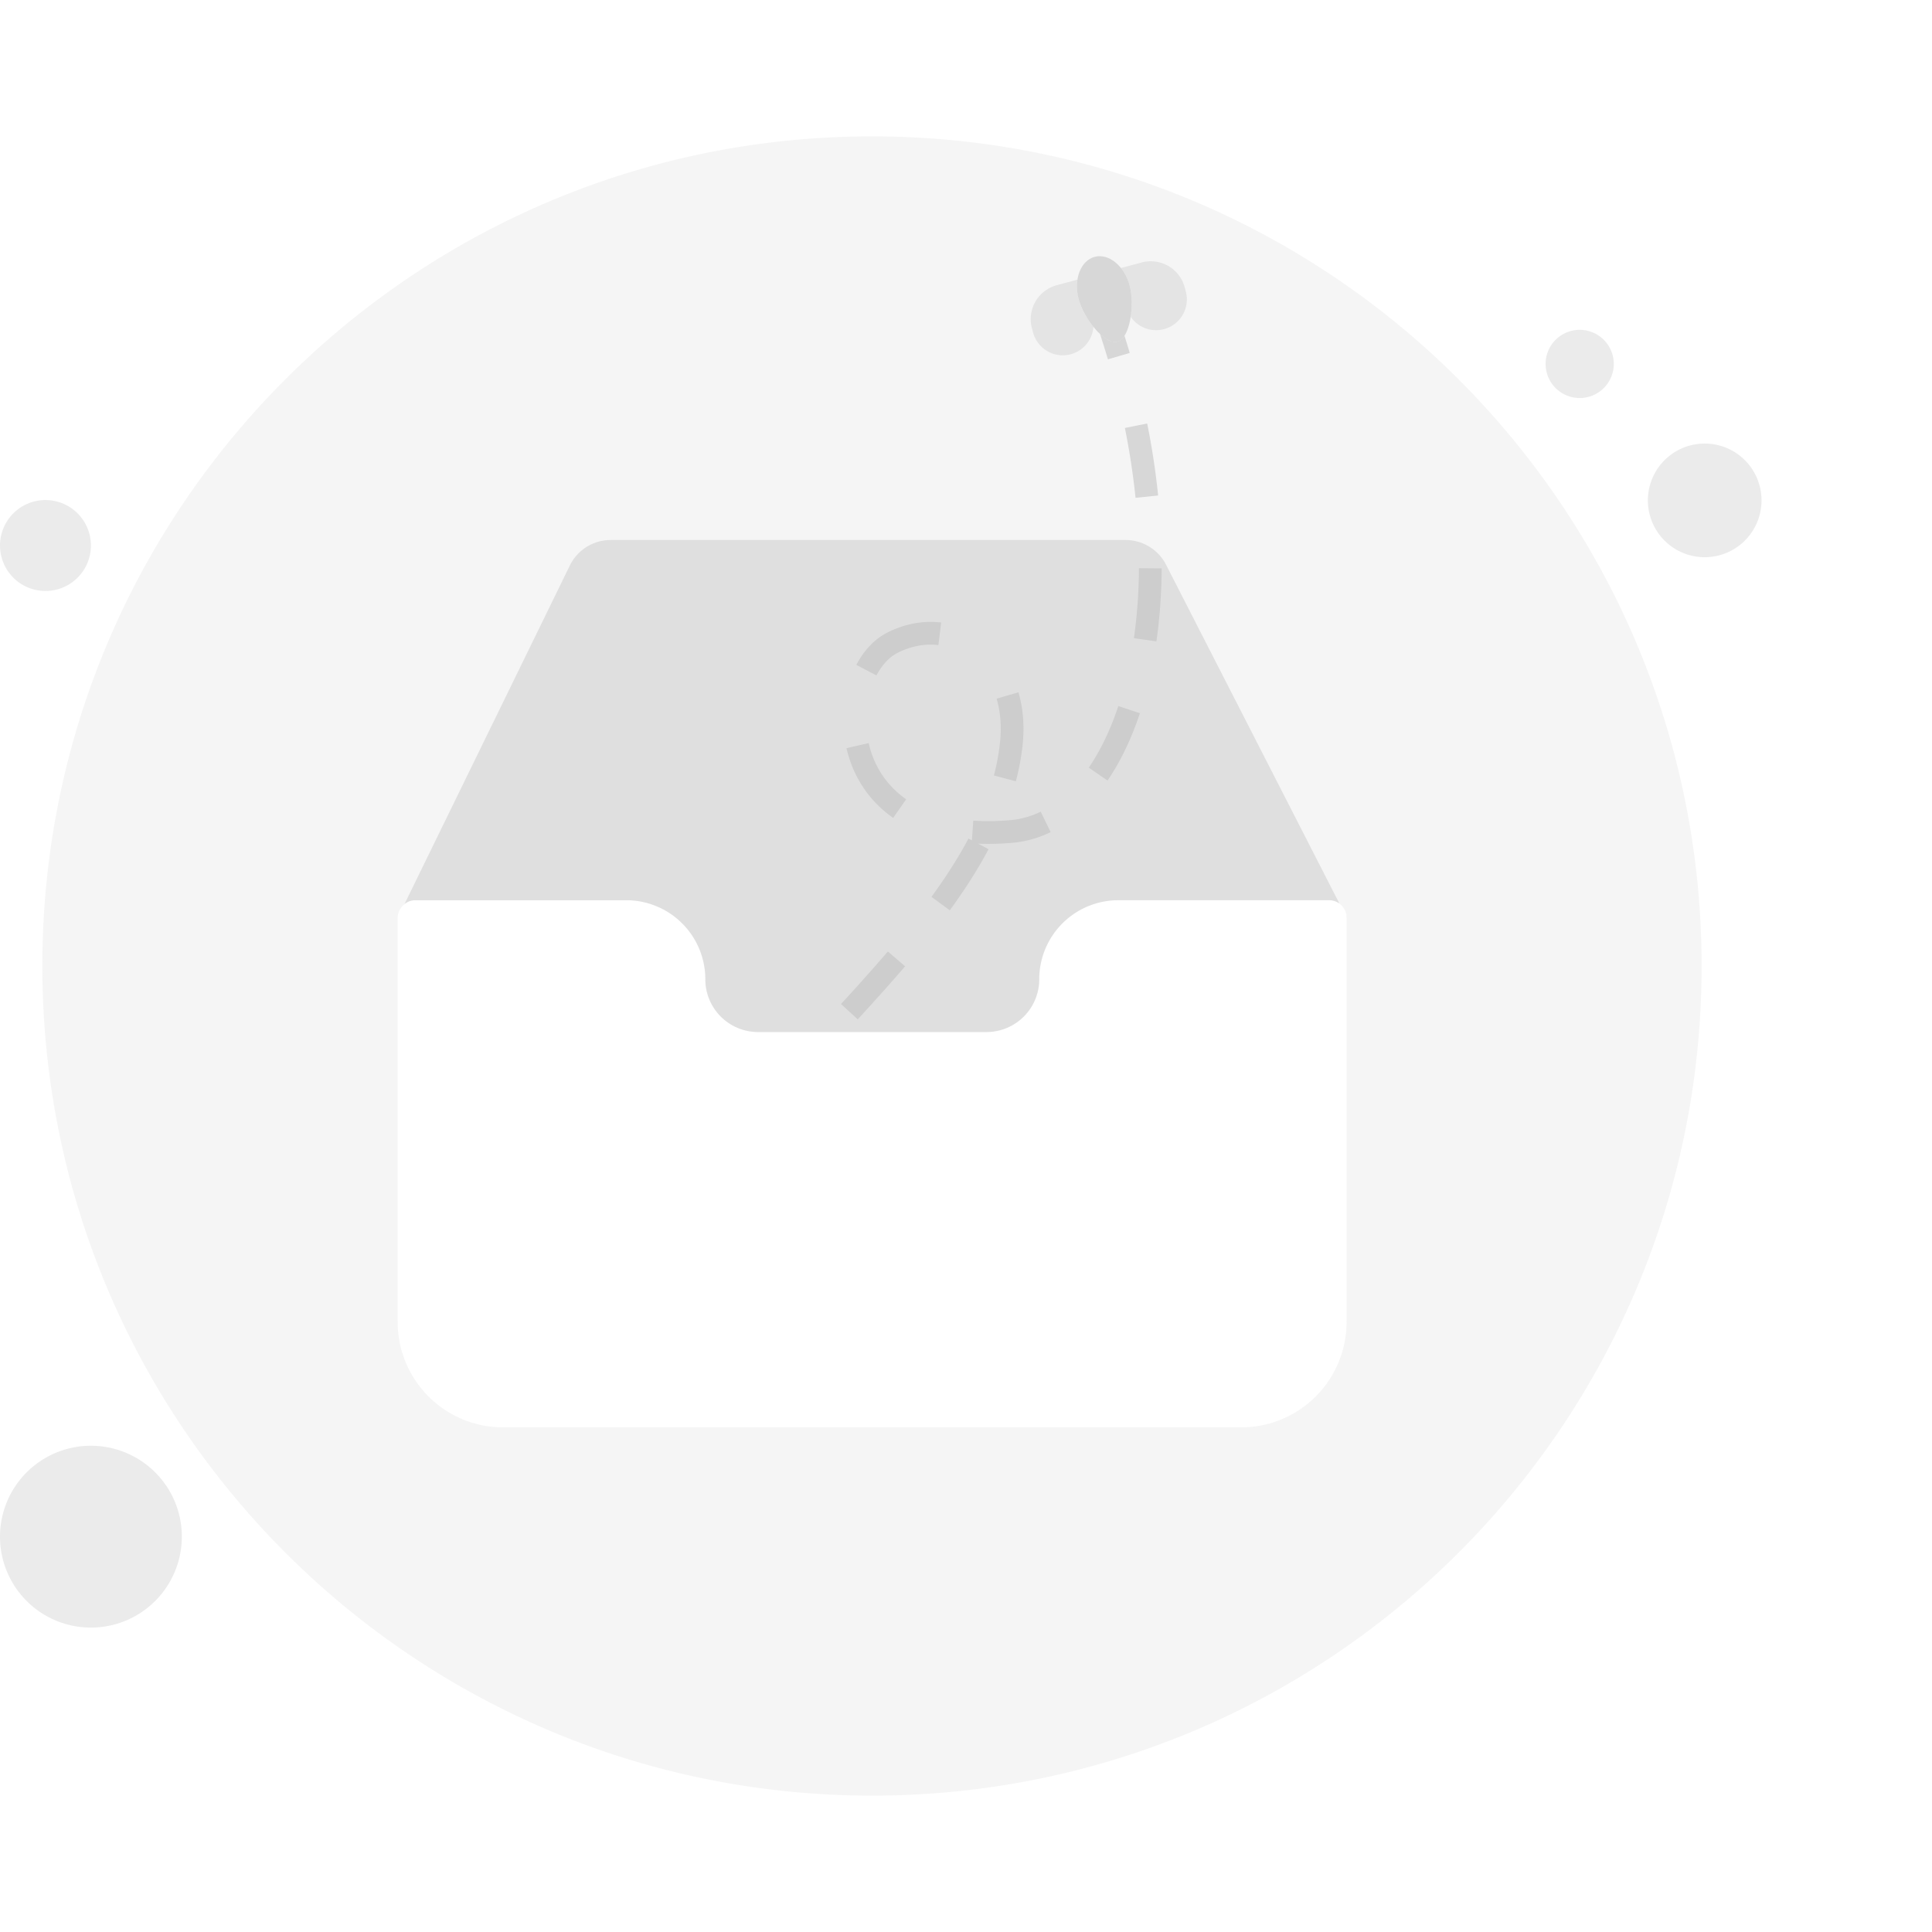 <?xml version="1.0" standalone="no"?><!DOCTYPE svg PUBLIC "-//W3C//DTD SVG 1.1//EN" "http://www.w3.org/Graphics/SVG/1.1/DTD/svg11.dtd"><svg class="icon" width="200px" height="200.00px" viewBox="0 0 1024 1024" version="1.1" xmlns="http://www.w3.org/2000/svg"><path d="M462.167 951.718c242.845 0 439.718-196.867 439.718-439.718s-196.873-439.718-439.718-439.718c-242.851 0-439.718 196.867-439.718 439.718s196.867 439.718 439.718 439.718zM210.763 700.657V486.43c0-4.421 3.939-9.312 9.451-9.312h111.767a41.912 41.912 0 0 1 41.918 41.912 27.943 27.943 0 0 0 27.943 27.949h121.079a27.943 27.943 0 0 0 27.949-27.949 41.912 41.912 0 0 1 41.906-41.912h111.773c5.036 0 9.174 4.222 9.174 9.312v214.227a55.886 55.886 0 0 1-55.886 55.886H266.65a55.886 55.886 0 0 1-55.88-55.886z" fill="#BFBFBF" opacity=".16" /><path d="M323.674 286.214a24.094 24.094 0 0 0-21.649 13.517L214.426 479.112a9.276 9.276 0 0 1 5.722-1.964h111.761a41.912 41.912 0 0 1 41.918 41.912A27.943 27.943 0 0 0 401.769 546.997H522.842a27.943 27.943 0 0 0 27.949-27.943 41.912 41.912 0 0 1 41.906-41.912h111.773c2.03 0 3.909 0.651 5.439 1.753l-91.871-179.561a24.094 24.094 0 0 0-21.444-13.119h-272.926z" fill="#BFBFBF" opacity=".4" /><path d="M598.703 151.269c1.271 4.747 1.434 11.047 0.59 16.649a16.312 16.312 0 0 0 29.226-13.384l-0.602-2.253a18.625 18.625 0 0 0-22.811-13.173l-10.975 2.946c2.006 2.506 3.614 5.644 4.572 9.216zM571.711 158.497a25.202 25.202 0 0 1-0.645-10.27l-10.957 2.933a18.631 18.631 0 0 0-13.167 22.817l0.602 2.247a16.3 16.3 0 0 0 32.003-2.988c-3.542-4.427-6.566-9.981-7.831-14.74zM855.341 192.759a18.071 18.071 0 1 1-36.141 0 18.071 18.071 0 0 1 36.141 0zM933.647 265.041a30.118 30.118 0 1 1-60.235 0 30.118 30.118 0 0 1 60.235 0zM96.376 814.466a48.188 48.188 0 0 1-48.188 48.188 48.188 48.188 0 1 1 48.188-48.188zM24.094 313.23a24.094 24.094 0 1 0 0-48.188 24.094 24.094 0 0 0 0 48.188z" fill="#BFBFBF" opacity=".32" /><path d="M583.06 177.074c1.464 4.488 2.849 8.945 4.156 13.378l11.553-3.391a470.618 470.618 0 0 0-2.771-9.096c-1.048 1.638-2.307 2.771-3.759 3.156-2.656 0.711-5.969-1.036-9.18-4.048zM613.84 262.626a400.637 400.637 0 0 0-5.813-38.165l-11.812 2.379c2.554 12.686 4.415 25.046 5.644 37.009l11.981-1.229zM612.924 339.938c1.735-12.143 2.693-25.076 2.801-38.671l-12.047-0.096a279.179 279.179 0 0 1-2.68 37.069l11.927 1.699zM498.833 329.945c-9.228-1.114-18.974 0.542-28.371 5.24-7.12 3.56-12.698 9.824-16.589 17.203l10.662 5.614c3.036-5.765 6.999-9.879 11.312-12.041 7.403-3.698 14.776-4.879 21.534-4.054l1.446-11.963zM542.015 394.764c1.066-10.144 0.211-19.516-2.217-27.835l-11.565 3.379c1.958 6.698 2.711 14.487 1.801 23.191a115.79 115.79 0 0 1-3.253 17.51l11.643 3.084a127.819 127.819 0 0 0 3.59-19.336zM587.011 413.696c6.867-10.041 12.643-22.058 17.167-35.677l-11.433-3.795c-4.235 12.746-9.547 23.709-15.673 32.66l9.939 6.807zM448.669 396.541c3.156 13.866 10.963 27.359 24.727 36.96l6.891-9.879c-11.035-7.698-17.306-18.468-19.866-29.756l-11.746 2.674zM536.546 446.705a57.693 57.693 0 0 0 20.323-5.662l-5.271-10.842a45.658 45.658 0 0 1-16.101 4.5c-7.138 0.62-13.673 0.675-19.631 0.253l-0.741 10.451-1.807-0.964c-5.572 10.481-12.246 20.781-19.637 30.931l9.734 7.096c7.644-10.487 14.637-21.281 20.54-32.364l-5.53-2.939c5.674 0.241 11.71 0.096 18.119-0.458zM454.626 540.286c8.355-9.12 16.86-18.51 25.106-28.13l-9.144-7.843A1132.996 1132.996 0 0 1 445.741 532.149l8.885 8.138z" fill="#BFBFBF" opacity=".56" /><path d="M598.703 151.263c2.771 10.354 0.283 28.052-6.469 29.859-6.746 1.807-17.751-12.276-20.522-22.624-2.771-10.354 1.024-20.36 8.469-22.359 7.457-2 15.746 4.777 18.522 15.125z" fill="#BFBFBF" opacity=".56" /></svg>